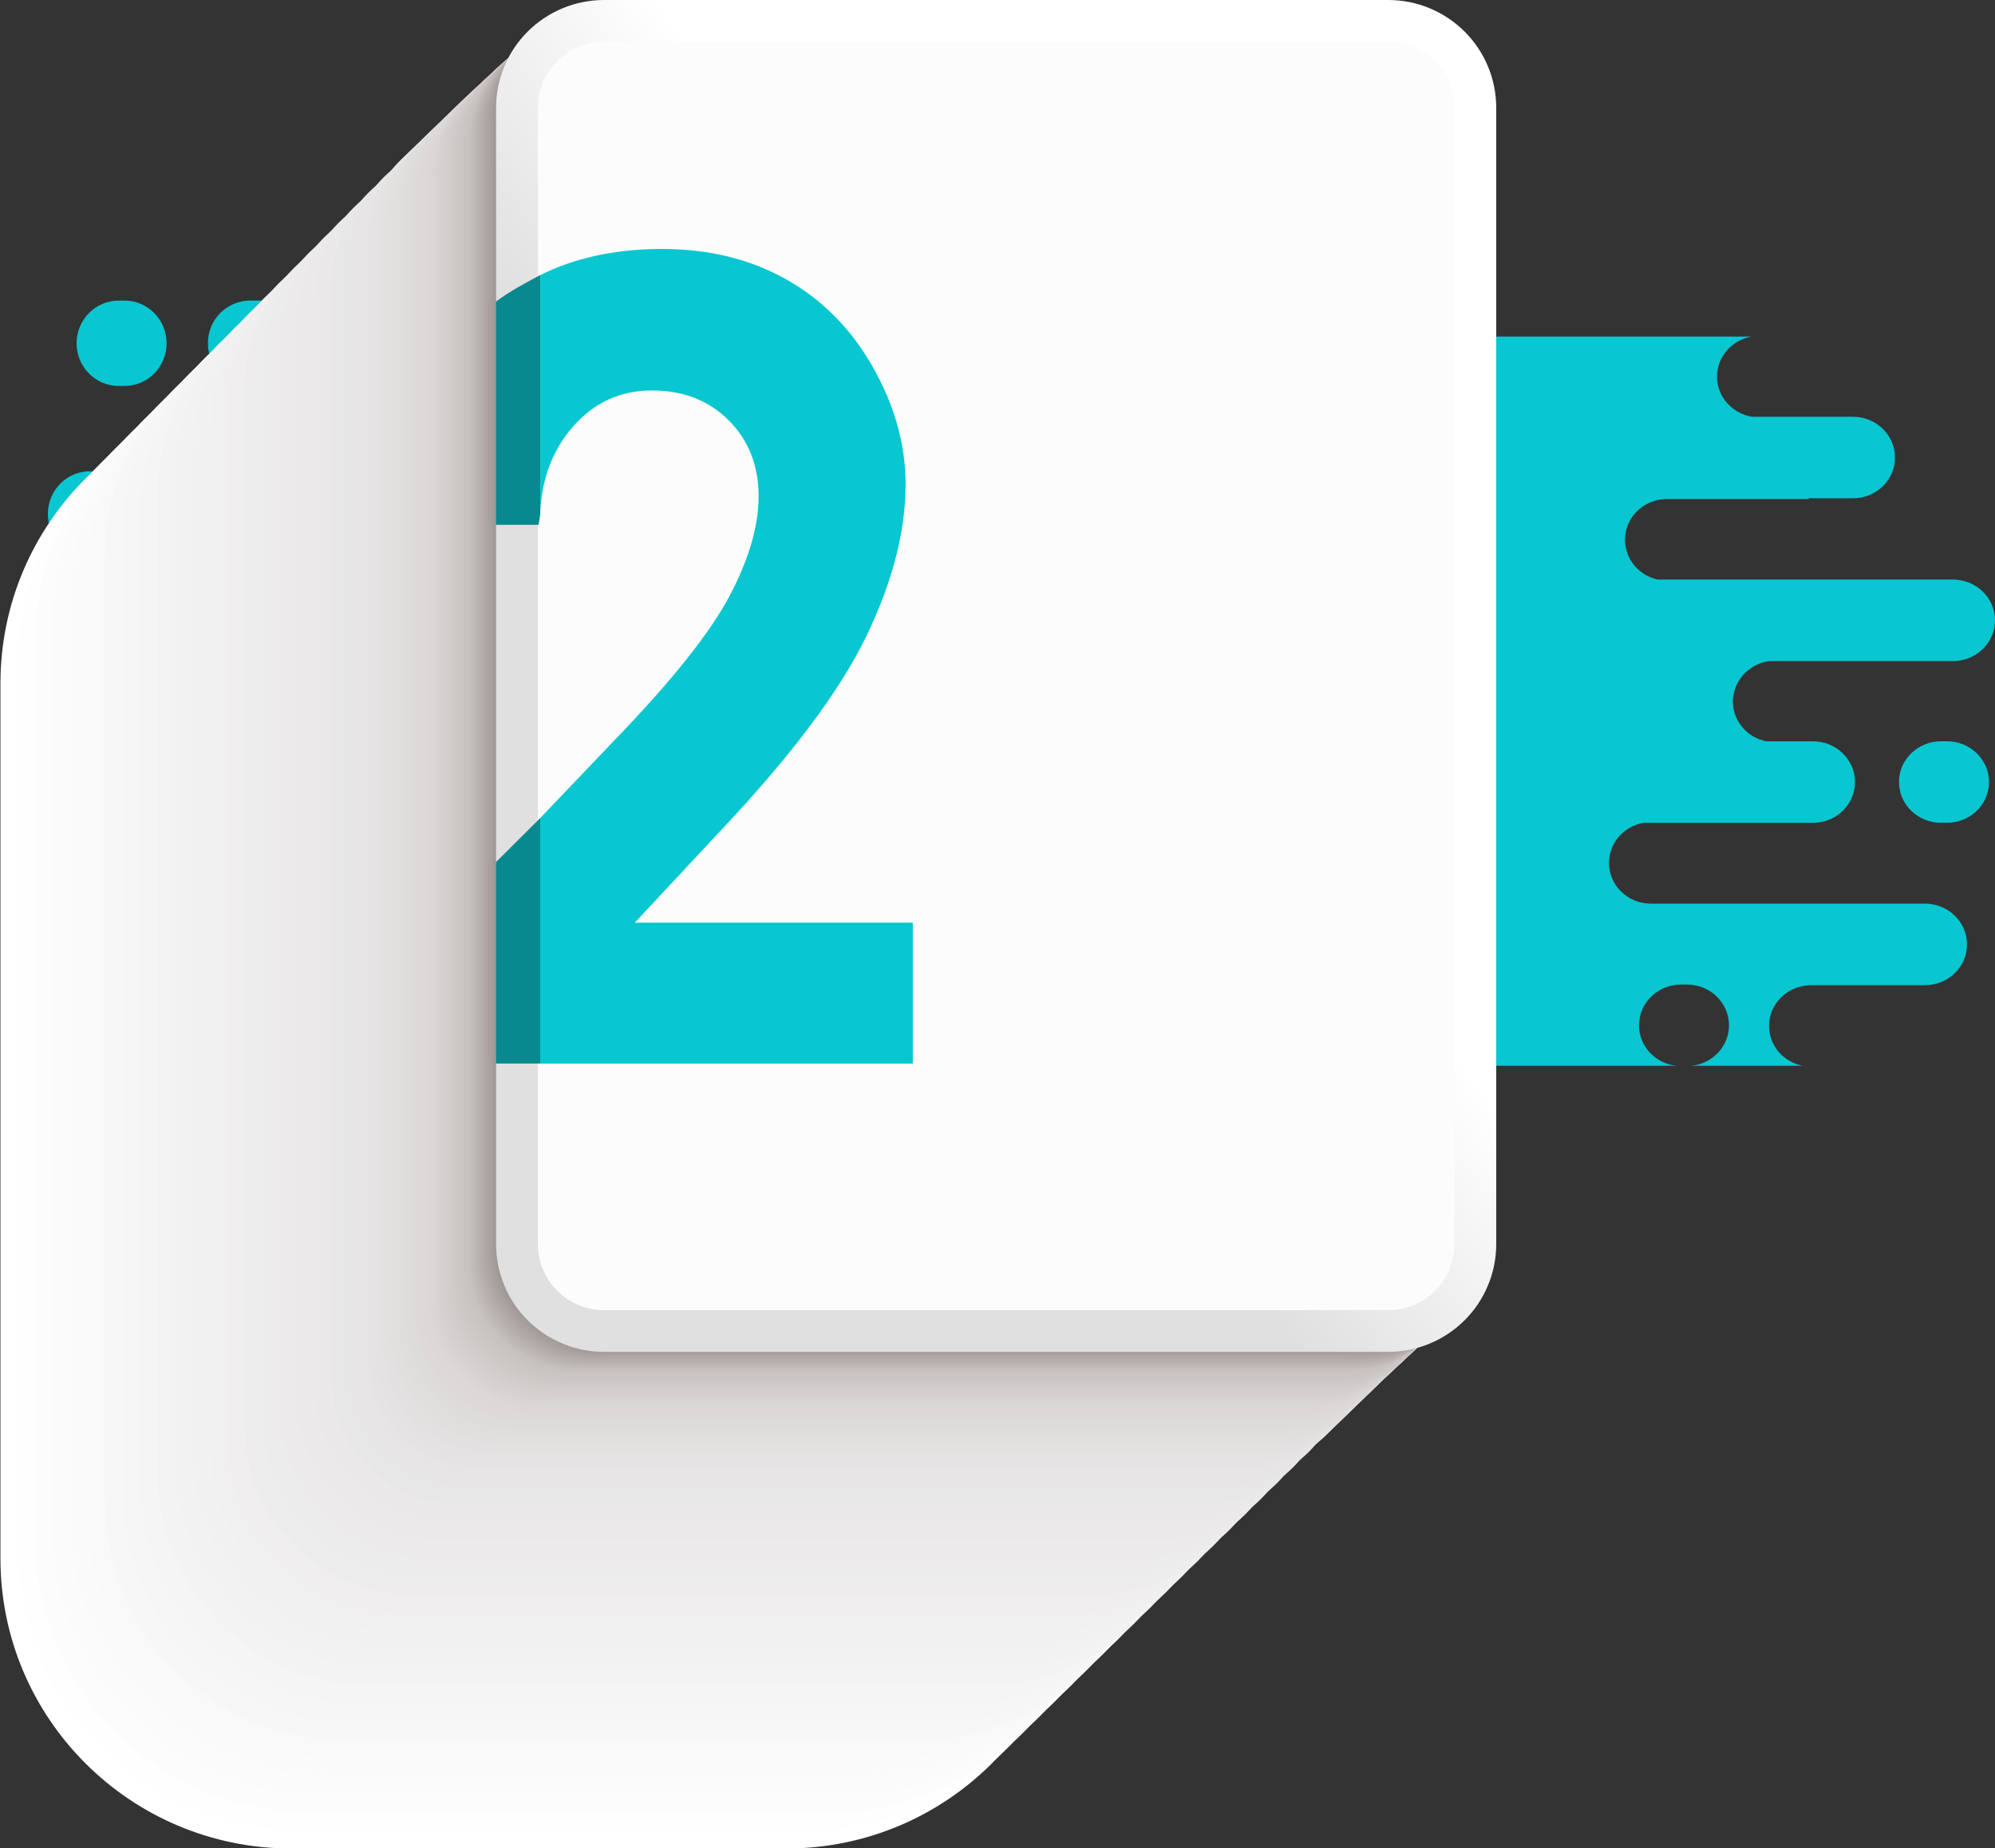 <svg width="490" height="454" viewBox="0 0 490 454" fill="none" xmlns="http://www.w3.org/2000/svg">
<rect x="0" y="0" width="490" height="454" fill="#333333" stroke="none"/>
<g clip-path="url(#clip0_485_344)">
<path d="M29.128 94.799H30.602C36.301 94.799 40.918 90.103 40.918 84.32C40.918 78.537 36.301 73.842 30.602 73.842H29.128C23.432 73.842 18.812 78.537 18.812 84.32C18.812 90.103 23.432 94.799 29.128 94.799Z" fill="#08C7D1"/>
<path d="M109.699 73.822H60.817V73.852C58.16 74.024 55.671 75.203 53.859 77.148C52.047 79.093 51.05 81.656 51.072 84.311C51.072 89.907 55.386 94.462 60.817 94.769V94.799H89.38C95.076 94.799 99.695 99.495 99.695 105.278C99.695 111.06 95.076 115.756 89.38 115.756H22.076C16.376 115.756 11.757 120.452 11.757 126.235C11.757 126.579 11.777 126.919 11.809 127.253C11.809 127.368 11.839 127.476 11.855 127.581C11.882 127.8 11.911 128.019 11.951 128.236C11.977 128.37 12.01 128.501 12.043 128.632C12.085 128.818 12.128 129.008 12.184 129.192C12.239 129.375 12.269 129.47 12.315 129.608C12.361 129.745 12.43 129.935 12.496 130.105C12.561 130.276 12.611 130.39 12.673 130.531C12.735 130.672 12.811 130.826 12.88 130.97C12.949 131.114 13.031 131.265 13.11 131.405C13.188 131.546 13.257 131.654 13.333 131.779C13.408 131.903 13.52 132.083 13.622 132.227C13.723 132.371 13.76 132.417 13.829 132.512C13.95 132.676 14.068 132.84 14.2 132.997L14.288 133.095C15.03 133.961 15.908 134.701 16.888 135.286L16.928 135.309C17.164 135.446 17.41 135.577 17.66 135.695L17.739 135.734C17.985 135.852 18.238 135.957 18.494 136.062L18.579 136.091C18.842 136.186 19.108 136.275 19.377 136.347L19.443 136.366C19.722 136.438 20.007 136.504 20.296 136.556H61.88C67.577 136.556 72.196 141.252 72.196 147.035C72.196 152.818 67.577 157.514 61.88 157.514H50.363C49.859 157.627 49.364 157.778 48.883 157.965L48.656 158.051C48.472 158.126 48.295 158.211 48.121 158.299L47.792 158.45C47.628 158.538 47.464 158.63 47.313 158.725C47.162 158.82 47.093 158.856 46.985 158.928C46.877 159 46.689 159.125 46.545 159.229L46.217 159.472C46.082 159.58 45.947 159.688 45.816 159.799C45.685 159.911 45.606 159.992 45.488 160.091C45.37 160.189 45.248 160.317 45.133 160.418C45.018 160.52 44.916 160.66 44.805 160.785C44.693 160.909 44.608 161.001 44.516 161.112C44.329 161.345 44.151 161.587 43.984 161.836C43.915 161.938 43.853 162.049 43.787 162.163C43.685 162.327 43.587 162.491 43.492 162.658C43.396 162.825 43.37 162.897 43.311 163.018C43.252 163.139 43.147 163.346 43.071 163.519C42.996 163.693 42.97 163.771 42.92 163.899C42.871 164.027 42.786 164.249 42.727 164.429C42.687 164.557 42.645 164.685 42.608 164.816C42.553 165.003 42.507 165.196 42.464 165.389C42.434 165.513 42.405 165.638 42.382 165.765C42.339 165.982 42.31 166.201 42.283 166.42C42.283 166.528 42.251 166.637 42.241 166.748C42.208 167.075 42.188 167.403 42.188 167.753C42.188 168.104 42.208 168.447 42.241 168.788C42.241 168.903 42.274 169.017 42.287 169.115C42.316 169.335 42.346 169.557 42.389 169.77C42.415 169.908 42.451 170.042 42.48 170.176C42.526 170.363 42.569 170.553 42.625 170.736C42.681 170.92 42.717 171.024 42.766 171.169C42.815 171.313 42.881 171.496 42.943 171.66C43.006 171.823 43.068 171.958 43.137 172.105C43.206 172.252 43.268 172.396 43.344 172.541C43.419 172.685 43.501 172.842 43.587 172.989C43.672 173.137 43.734 173.241 43.813 173.366C43.892 173.49 44.01 173.67 44.112 173.821L44.345 174.148C44.463 174.302 44.585 174.456 44.71 174.604C44.782 174.689 44.857 174.771 44.933 174.852C45.077 175.01 45.222 175.18 45.373 175.314L45.56 175.488C45.734 175.648 45.911 175.815 46.095 175.959L46.197 176.035C47.642 177.177 49.372 177.906 51.2 178.143H96.268C101.964 178.143 106.583 182.839 106.583 188.622C106.583 194.405 101.964 199.101 96.268 199.101H23.799C23.003 199.278 22.231 199.551 21.501 199.916L21.275 200.027C21.094 200.122 20.917 200.227 20.743 200.332C20.651 200.388 20.562 200.44 20.474 200.499C20.309 200.604 20.145 200.715 19.994 200.826L19.715 201.039C19.571 201.154 19.423 201.272 19.285 201.393L19.009 201.648C18.878 201.773 18.747 201.897 18.622 202.025C18.497 202.153 18.438 202.228 18.346 202.333C18.254 202.437 18.116 202.585 18.018 202.719C17.834 202.945 17.66 203.184 17.496 203.426C17.42 203.538 17.358 203.652 17.286 203.754C17.213 203.855 17.092 204.081 17.003 204.225C16.915 204.369 16.879 204.471 16.816 204.595C16.754 204.72 16.655 204.923 16.583 205.09C16.511 205.257 16.478 205.342 16.429 205.473C16.38 205.604 16.297 205.82 16.238 205.997C16.179 206.174 16.156 206.256 16.12 206.387C16.064 206.573 16.018 206.766 15.976 206.956C15.946 207.084 15.917 207.208 15.89 207.336C15.851 207.549 15.821 207.768 15.795 207.991C15.795 208.102 15.762 208.207 15.752 208.319C15.72 208.646 15.7 208.973 15.7 209.324C15.7 215.117 20.319 219.802 26.019 219.802H60.82V219.992H71.704C77.4 219.992 82.019 224.691 82.019 230.471C82.019 236.251 77.4 240.95 71.704 240.95H46.949C46.643 241.002 46.341 241.064 46.046 241.143C44.038 241.674 42.237 242.798 40.882 244.368L40.773 244.49C40.635 244.653 40.511 244.817 40.383 244.994C40.317 245.082 40.251 245.167 40.189 245.259C40.08 245.413 39.982 245.586 39.883 245.731C39.785 245.875 39.739 245.963 39.673 246.084C39.608 246.205 39.509 246.385 39.43 246.539C39.352 246.693 39.296 246.818 39.23 246.962C39.164 247.106 39.102 247.253 39.043 247.404C38.984 247.555 38.925 247.731 38.869 247.889C38.813 248.046 38.774 248.173 38.731 248.317C38.688 248.462 38.636 248.684 38.59 248.871C38.56 249.005 38.528 249.136 38.501 249.274C38.459 249.487 38.429 249.706 38.403 249.929C38.403 250.04 38.367 250.155 38.357 250.256C38.324 250.583 38.304 250.931 38.304 251.278C38.304 251.625 38.324 251.933 38.353 252.26C38.353 252.368 38.38 252.473 38.393 252.588C38.422 252.807 38.452 253.023 38.491 253.242C38.514 253.364 38.541 253.485 38.567 253.606C38.61 253.799 38.659 253.992 38.715 254.182C38.748 254.307 38.784 254.428 38.823 254.549C38.882 254.736 38.951 254.919 39.02 255.102C39.066 255.217 39.105 255.332 39.155 255.43C39.246 255.646 39.352 255.859 39.457 256.085C39.562 256.311 39.641 256.412 39.739 256.599C39.837 256.786 39.906 256.89 39.998 257.031C40.09 257.172 40.189 257.309 40.291 257.45C40.392 257.591 40.438 257.657 40.517 257.758C40.596 257.86 40.747 258.046 40.868 258.187C40.937 258.269 41.01 258.348 41.082 258.426C41.22 258.573 41.358 258.721 41.499 258.858L41.656 259.006C42.413 259.71 43.27 260.297 44.201 260.748L44.289 260.79C44.516 260.898 44.746 260.997 44.982 261.085L45.084 261.124C45.327 261.216 45.573 261.298 45.826 261.37C46.735 261.634 47.676 261.77 48.623 261.773H111.955C112.901 261.77 113.843 261.634 114.752 261.37H290.005V73.822H109.699ZM94.794 157.563H93.32C87.62 157.563 83.004 152.867 83.004 147.084C83.004 141.301 87.62 136.605 93.32 136.605H94.794C100.49 136.605 105.109 141.301 105.109 147.084C105.109 152.867 100.49 157.563 94.794 157.563Z" fill="#08C7D1"/>
<g style="mix-blend-mode:multiply">
<path d="M193.071 96.649H71.552C32.095 96.649 0.108 128.552 0.108 167.907V382.804C0.108 422.159 32.095 454.062 71.552 454.062H193.071C232.528 454.062 264.515 422.159 264.515 382.804V167.907C264.515 128.552 232.528 96.649 193.071 96.649Z" fill="white"/>
<path d="M198.485 93.581H73.686C35.419 93.581 4.396 124.522 4.396 162.691V380.496C4.396 418.664 35.419 449.606 73.686 449.606H198.485C236.753 449.606 267.775 418.664 267.775 380.496V162.691C267.775 124.522 236.753 93.581 198.485 93.581Z" fill="#FEFEFE"/>
<path d="M203.898 90.516H75.82C38.742 90.516 8.684 120.496 8.684 157.478V378.19C8.684 415.172 38.742 445.152 75.82 445.152H203.898C240.977 445.152 271.035 415.172 271.035 378.19V157.478C271.035 120.496 240.977 90.516 203.898 90.516Z" fill="#FDFCFC"/>
<path d="M209.316 87.448H77.954C42.066 87.448 12.972 116.466 12.972 152.261V375.882C12.972 411.677 42.066 440.695 77.954 440.695H209.316C245.205 440.695 274.299 411.677 274.299 375.882V152.261C274.299 116.466 245.205 87.448 209.316 87.448Z" fill="#FBFBFB"/>
<path d="M214.73 84.382H80.089C45.389 84.382 17.259 112.439 17.259 147.048V373.576C17.259 408.186 45.389 436.242 80.089 436.242H214.73C249.429 436.242 277.559 408.186 277.559 373.576V147.048C277.559 112.439 249.429 84.382 214.73 84.382Z" fill="#FAFAFA"/>
<path d="M220.143 81.314H82.223C48.712 81.314 21.547 108.409 21.547 141.832V371.271C21.547 404.694 48.712 431.789 82.223 431.789H220.143C253.654 431.789 280.819 404.694 280.819 371.271V141.832C280.819 108.409 253.654 81.314 220.143 81.314Z" fill="#F9F9F9"/>
<path d="M225.557 78.246H84.36C52.037 78.246 25.835 104.38 25.835 136.618V368.959C25.835 401.198 52.037 427.332 84.36 427.332H225.557C257.88 427.332 284.082 401.198 284.082 368.959V136.618C284.082 104.38 257.88 78.246 225.557 78.246Z" fill="#F8F7F7"/>
<path d="M230.971 75.181H86.494C55.361 75.181 30.123 100.353 30.123 131.405V366.654C30.123 397.706 55.361 422.879 86.494 422.879H230.971C262.104 422.879 287.342 397.706 287.342 366.654V131.405C287.342 100.353 262.104 75.181 230.971 75.181Z" fill="#F7F6F6"/>
<path d="M236.385 72.113H88.628C58.684 72.113 34.41 96.323 34.41 126.189V364.345C34.41 394.211 58.684 418.422 88.628 418.422H236.385C266.329 418.422 290.603 394.211 290.603 364.345V126.189C290.603 96.323 266.329 72.113 236.385 72.113Z" fill="#F5F5F5"/>
<path d="M241.799 69.048H90.762C62.008 69.048 38.698 92.297 38.698 120.976V362.04C38.698 390.719 62.008 413.968 90.762 413.968H241.799C270.553 413.968 293.863 390.719 293.863 362.04V120.976C293.863 92.297 270.553 69.048 241.799 69.048Z" fill="#F4F3F3"/>
<path d="M247.219 65.979H92.899C65.335 65.979 42.989 88.267 42.989 115.759V359.735C42.989 387.228 65.335 409.515 92.899 409.515H247.219C274.784 409.515 297.129 387.228 297.129 359.735V115.759C297.129 88.267 274.784 65.979 247.219 65.979Z" fill="#F3F2F2"/>
<path d="M252.633 62.911H95.033C68.658 62.911 47.277 84.237 47.277 110.543V357.426C47.277 383.733 68.658 405.058 95.033 405.058H252.633C279.008 405.058 300.39 383.733 300.39 357.426V110.543C300.39 84.237 279.008 62.911 252.633 62.911Z" fill="#F2F1F1"/>
<path d="M258.044 59.846H97.171C71.983 59.846 51.565 80.211 51.565 105.333V355.118C51.565 380.24 71.983 400.605 97.171 400.605H258.044C283.231 400.605 303.65 380.24 303.65 355.118V105.333C303.65 80.211 283.231 59.846 258.044 59.846Z" fill="#F1F0F0"/>
<path d="M263.461 56.778H99.305C75.307 56.778 55.852 76.181 55.852 100.117V352.809C55.852 376.745 75.307 396.148 99.305 396.148H263.461C287.459 396.148 306.913 376.745 306.913 352.809V100.117C306.913 76.181 287.459 56.778 263.461 56.778Z" fill="#F0EEEE"/>
<path d="M268.875 53.713H101.439C78.63 53.713 60.14 72.155 60.14 94.904V350.504C60.14 373.253 78.63 391.695 101.439 391.695H268.875C291.683 391.695 310.173 373.253 310.173 350.504V94.904C310.173 72.155 291.683 53.713 268.875 53.713Z" fill="#EEEDED"/>
<path d="M274.289 50.645H103.573C81.954 50.645 64.428 68.125 64.428 89.687V348.198C64.428 369.761 81.954 387.241 103.573 387.241H274.289C295.908 387.241 313.433 369.761 313.433 348.198V89.687C313.433 68.125 295.908 50.645 274.289 50.645Z" fill="#EDECEC"/>
<path d="M279.703 47.576H105.707C85.277 47.576 68.716 64.094 68.716 84.471V345.89C68.716 366.266 85.277 382.785 105.707 382.785H279.703C300.132 382.785 316.694 366.266 316.694 345.89V84.471C316.694 64.094 300.132 47.576 279.703 47.576Z" fill="#ECEAEA"/>
<path d="M285.12 44.511H107.841C88.601 44.511 73.004 60.068 73.004 79.258V343.585C73.004 362.775 88.601 378.331 107.841 378.331H285.12C304.36 378.331 319.957 362.775 319.957 343.585V79.258C319.957 60.068 304.36 44.511 285.12 44.511Z" fill="#EBE9E9"/>
<path d="M290.53 41.443H109.978C91.926 41.443 77.291 56.039 77.291 74.045V341.273C77.291 359.278 91.926 373.874 109.978 373.874H290.53C308.583 373.874 323.217 359.278 323.217 341.273V74.045C323.217 56.039 308.583 41.443 290.53 41.443Z" fill="#EAE8E8"/>
<path d="M295.944 38.378H112.112C95.249 38.378 81.579 52.013 81.579 68.832V338.967C81.579 355.787 95.249 369.421 112.112 369.421H295.944C312.807 369.421 326.477 355.787 326.477 338.967V68.832C326.477 52.013 312.807 38.378 295.944 38.378Z" fill="#E8E7E7"/>
<path d="M301.361 35.31H114.246C98.573 35.31 85.867 47.983 85.867 63.615V336.662C85.867 352.295 98.573 364.968 114.246 364.968H301.361C317.035 364.968 329.741 352.295 329.741 336.662V63.615C329.741 47.983 317.035 35.31 301.361 35.31Z" fill="#E7E5E5"/>
<path d="M306.779 32.242H116.384C101.9 32.242 90.158 43.953 90.158 58.399V334.354C90.158 348.8 101.9 360.511 116.384 360.511H306.779C321.263 360.511 333.004 348.8 333.004 334.354V58.399C333.004 43.953 321.263 32.242 306.779 32.242Z" fill="#E6E4E4"/>
<path d="M307.504 31.537H117.109C102.625 31.537 90.883 43.248 90.883 57.695V333.65C90.883 348.096 102.625 359.807 117.109 359.807H307.504C321.988 359.807 333.73 348.096 333.73 333.65V57.695C333.73 43.248 321.988 31.537 307.504 31.537Z" fill="#E5E3E3"/>
<path d="M308.233 30.833H117.838C103.354 30.833 91.612 42.544 91.612 56.991V332.946C91.612 347.392 103.354 359.103 117.838 359.103H308.233C322.717 359.103 334.459 347.392 334.459 332.946V56.991C334.459 42.544 322.717 30.833 308.233 30.833Z" fill="#E5E3E3"/>
<path d="M308.962 30.129H118.567C104.083 30.129 92.341 41.84 92.341 56.287V332.241C92.341 346.688 104.083 358.399 118.567 358.399H308.962C323.446 358.399 335.187 346.688 335.187 332.241V56.287C335.187 41.84 323.446 30.129 308.962 30.129Z" fill="#E4E2E2"/>
<path d="M309.687 29.425H119.292C104.808 29.425 93.067 41.136 93.067 55.583V331.537C93.067 345.984 104.808 357.695 119.292 357.695H309.687C324.171 357.695 335.913 345.984 335.913 331.537V55.583C335.913 41.136 324.171 29.425 309.687 29.425Z" fill="#E4E2E2"/>
<path d="M310.416 28.718H120.021C105.537 28.718 93.796 40.429 93.796 54.875V330.83C93.796 345.276 105.537 356.987 120.021 356.987H310.416C324.9 356.987 336.642 345.276 336.642 330.83V54.875C336.642 40.429 324.9 28.718 310.416 28.718Z" fill="#E3E1E1"/>
<path d="M311.145 28.014H120.75C106.266 28.014 94.525 39.725 94.525 54.171V330.126C94.525 344.572 106.266 356.283 120.75 356.283H311.145C325.629 356.283 337.371 344.572 337.371 330.126V54.171C337.371 39.725 325.629 28.014 311.145 28.014Z" fill="#E3E0E0"/>
<path d="M311.871 27.31H121.476C106.992 27.31 95.25 39.021 95.25 53.467V329.422C95.25 343.868 106.992 355.579 121.476 355.579H311.871C326.355 355.579 338.096 343.868 338.096 329.422V53.467C338.096 39.021 326.355 27.31 311.871 27.31Z" fill="#E2E0E0"/>
<path d="M312.6 26.606H122.204C107.72 26.606 95.979 38.317 95.979 52.763V328.718C95.979 343.164 107.72 354.875 122.204 354.875H312.6C327.084 354.875 338.825 343.164 338.825 328.718V52.763C338.825 38.317 327.084 26.606 312.6 26.606Z" fill="#E2DFDF"/>
<path d="M313.328 25.899H122.933C108.449 25.899 96.708 37.61 96.708 52.056V328.011C96.708 342.457 108.449 354.168 122.933 354.168H313.328C327.812 354.168 339.554 342.457 339.554 328.011V52.056C339.554 37.61 327.812 25.899 313.328 25.899Z" fill="#E1DEDE"/>
<path d="M314.054 25.195H123.659C109.175 25.195 97.433 36.906 97.433 51.352V327.307C97.433 341.753 109.175 353.464 123.659 353.464H314.054C328.538 353.464 340.28 341.753 340.28 327.307V51.352C340.28 36.906 328.538 25.195 314.054 25.195Z" fill="#E1DEDE"/>
<path d="M314.783 24.491H124.388C109.904 24.491 98.162 36.202 98.162 50.648V326.603C98.162 341.049 109.904 352.76 124.388 352.76H314.783C329.267 352.76 341.008 341.049 341.008 326.603V50.648C341.008 36.202 329.267 24.491 314.783 24.491Z" fill="#E0DDDD"/>
<path d="M315.512 23.787H125.117C110.633 23.787 98.891 35.498 98.891 49.944V325.899C98.891 340.345 110.633 352.056 125.117 352.056H315.512C329.996 352.056 341.737 340.345 341.737 325.899V49.944C341.737 35.498 329.996 23.787 315.512 23.787Z" fill="#E0DDDD"/>
<path d="M316.241 23.079H125.845C111.361 23.079 99.62 34.79 99.62 49.236V325.191C99.62 339.638 111.361 351.349 125.845 351.349H316.241C330.725 351.349 342.466 339.638 342.466 325.191V49.236C342.466 34.79 330.725 23.079 316.241 23.079Z" fill="#DFDCDC"/>
<path d="M316.966 22.375H126.571C112.087 22.375 100.345 34.086 100.345 48.532V324.487C100.345 338.934 112.087 350.645 126.571 350.645H316.966C331.45 350.645 343.192 338.934 343.192 324.487V48.532C343.192 34.086 331.45 22.375 316.966 22.375Z" fill="#DFDBDB"/>
<path d="M317.695 21.671H127.3C112.816 21.671 101.074 33.382 101.074 47.828V323.783C101.074 338.23 112.816 349.941 127.3 349.941H317.695C332.179 349.941 343.921 338.23 343.921 323.783V47.828C343.921 33.382 332.179 21.671 317.695 21.671Z" fill="#DEDBDB"/>
<path d="M318.424 20.967H128.029C113.545 20.967 101.803 32.678 101.803 47.124V323.079C101.803 337.526 113.545 349.237 128.029 349.237H318.424C332.908 349.237 344.649 337.526 344.649 323.079V47.124C344.649 32.678 332.908 20.967 318.424 20.967Z" fill="#DEDADA"/>
<path d="M319.149 20.263H128.754C114.27 20.263 102.529 31.974 102.529 46.42V322.375C102.529 336.822 114.27 348.533 128.754 348.533H319.149C333.633 348.533 345.375 336.822 345.375 322.375V46.42C345.375 31.974 333.633 20.263 319.149 20.263Z" fill="#DDD9D9"/>
<path d="M319.878 19.556H129.483C114.999 19.556 103.258 31.267 103.258 45.713V321.668C103.258 336.114 114.999 347.825 129.483 347.825H319.878C334.362 347.825 346.104 336.114 346.104 321.668V45.713C346.104 31.267 334.362 19.556 319.878 19.556Z" fill="#DDD9D9"/>
<path d="M320.607 18.852H130.212C115.728 18.852 103.986 30.563 103.986 45.009V320.964C103.986 335.41 115.728 347.121 130.212 347.121H320.607C335.091 347.121 346.833 335.41 346.833 320.964V45.009C346.833 30.563 335.091 18.852 320.607 18.852Z" fill="#DCD8D8"/>
<path d="M321.333 18.148H130.938C116.454 18.148 104.712 29.859 104.712 44.305V320.26C104.712 334.706 116.454 346.417 130.938 346.417H321.333C335.817 346.417 347.558 334.706 347.558 320.26V44.305C347.558 29.859 335.817 18.148 321.333 18.148Z" fill="#DCD8D8"/>
<path d="M322.062 17.444H131.666C117.182 17.444 105.441 29.155 105.441 43.601V319.556C105.441 334.002 117.182 345.713 131.666 345.713H322.062C336.546 345.713 348.287 334.002 348.287 319.556V43.601C348.287 29.155 336.546 17.444 322.062 17.444Z" fill="#DBD7D7"/>
<path d="M322.515 17.021H132.12C117.636 17.021 105.894 28.732 105.894 43.178V319.133C105.894 333.58 117.636 345.291 132.12 345.291H322.515C336.999 345.291 348.74 333.58 348.74 319.133V43.178C348.74 28.732 336.999 17.021 322.515 17.021Z" fill="#DAD6D6"/>
<path d="M322.968 16.599H132.573C118.089 16.599 106.347 28.31 106.347 42.756V318.711C106.347 333.157 118.089 344.868 132.573 344.868H322.968C337.452 344.868 349.193 333.157 349.193 318.711V42.756C349.193 28.31 337.452 16.599 322.968 16.599Z" fill="#D9D5D5"/>
<path d="M323.417 16.176H133.022C118.538 16.176 106.797 27.887 106.797 42.334V318.289C106.797 332.735 118.538 344.446 133.022 344.446H323.417C337.901 344.446 349.643 332.735 349.643 318.289V42.334C349.643 27.887 337.901 16.176 323.417 16.176Z" fill="#D8D4D4"/>
<path d="M323.871 15.754H133.475C118.991 15.754 107.25 27.465 107.25 41.911V317.866C107.25 332.312 118.991 344.023 133.475 344.023H323.871C338.355 344.023 350.096 332.312 350.096 317.866V41.911C350.096 27.465 338.355 15.754 323.871 15.754Z" fill="#D7D3D2"/>
<path d="M324.324 15.332H133.929C119.445 15.332 107.703 27.043 107.703 41.489V317.444C107.703 331.89 119.445 343.601 133.929 343.601H324.324C338.808 343.601 350.549 331.89 350.549 317.444V41.489C350.549 27.043 338.808 15.332 324.324 15.332Z" fill="#D6D2D1"/>
<path d="M324.777 14.909H134.382C119.898 14.909 108.156 26.62 108.156 41.066V317.021C108.156 331.468 119.898 343.179 134.382 343.179H324.777C339.261 343.179 351.002 331.468 351.002 317.021V41.066C351.002 26.62 339.261 14.909 324.777 14.909Z" fill="#D5D1D0"/>
<path d="M325.227 14.487H134.831C120.347 14.487 108.606 26.198 108.606 40.644V316.599C108.606 331.045 120.347 342.756 134.831 342.756H325.227C339.711 342.756 351.452 331.045 351.452 316.599V40.644C351.452 26.198 339.711 14.487 325.227 14.487Z" fill="#D4D0CF"/>
<path d="M325.68 14.064H135.285C120.801 14.064 109.059 25.775 109.059 40.222V316.176C109.059 330.623 120.801 342.334 135.285 342.334H325.68C340.164 342.334 351.905 330.623 351.905 316.176V40.222C351.905 25.775 340.164 14.064 325.68 14.064Z" fill="#D3CFCE"/>
<path d="M326.133 13.642H135.738C121.254 13.642 109.512 25.353 109.512 39.799V315.754C109.512 330.2 121.254 341.911 135.738 341.911H326.133C340.617 341.911 352.358 330.2 352.358 315.754V39.799C352.358 25.353 340.617 13.642 326.133 13.642Z" fill="#D2CECD"/>
<path d="M326.586 13.22H136.191C121.707 13.22 109.965 24.93 109.965 39.377V315.332C109.965 329.778 121.707 341.489 136.191 341.489H326.586C341.07 341.489 352.811 329.778 352.811 315.332V39.377C352.811 24.93 341.07 13.22 326.586 13.22Z" fill="#D1CDCC"/>
<path d="M327.035 12.797H136.64C122.156 12.797 110.415 24.508 110.415 38.954V314.909C110.415 329.355 122.156 341.067 136.64 341.067H327.035C341.519 341.067 353.261 329.355 353.261 314.909V38.954C353.261 24.508 341.519 12.797 327.035 12.797Z" fill="#D1CBCA"/>
<path d="M327.489 12.375H137.094C122.61 12.375 110.868 24.086 110.868 38.532V314.487C110.868 328.933 122.61 340.644 137.094 340.644H327.489C341.973 340.644 353.714 328.933 353.714 314.487V38.532C353.714 24.086 341.973 12.375 327.489 12.375Z" fill="#D0CAC9"/>
<path d="M327.942 11.952H137.547C123.063 11.952 111.321 23.663 111.321 38.109V314.064C111.321 328.511 123.063 340.222 137.547 340.222H327.942C342.426 340.222 354.167 328.511 354.167 314.064V38.109C354.167 23.663 342.426 11.952 327.942 11.952Z" fill="#CFC9C8"/>
<path d="M328.395 11.53H138C123.516 11.53 111.774 23.241 111.774 37.687V313.642C111.774 328.088 123.516 339.799 138 339.799H328.395C342.879 339.799 354.62 328.088 354.62 313.642V37.687C354.62 23.241 342.879 11.53 328.395 11.53Z" fill="#CEC8C7"/>
<path d="M328.844 11.107H138.449C123.965 11.107 112.224 22.818 112.224 37.265V313.22C112.224 327.666 123.965 339.377 138.449 339.377H328.844C343.328 339.377 355.07 327.666 355.07 313.22V37.265C355.07 22.818 343.328 11.107 328.844 11.107Z" fill="#CDC7C6"/>
<path d="M329.298 10.685H138.902C124.418 10.685 112.677 22.396 112.677 36.842V312.797C112.677 327.243 124.418 338.954 138.902 338.954H329.298C343.782 338.954 355.523 327.243 355.523 312.797V36.842C355.523 22.396 343.782 10.685 329.298 10.685Z" fill="#CCC6C5"/>
<path d="M329.751 10.262H139.356C124.872 10.262 113.13 21.974 113.13 36.42V312.375C113.13 326.821 124.872 338.532 139.356 338.532H329.751C344.235 338.532 355.976 326.821 355.976 312.375V36.42C355.976 21.974 344.235 10.262 329.751 10.262Z" fill="#CBC5C4"/>
<path d="M330.204 9.843H139.809C125.325 9.843 113.583 21.554 113.583 36.001V311.956C113.583 326.402 125.325 338.113 139.809 338.113H330.204C344.688 338.113 356.429 326.402 356.429 311.956V36.001C356.429 21.554 344.688 9.843 330.204 9.843Z" fill="#CAC4C2"/>
<path d="M330.654 9.421H140.258C125.774 9.421 114.033 21.132 114.033 35.578V311.533C114.033 325.979 125.774 337.69 140.258 337.69H330.654C345.138 337.69 356.879 325.979 356.879 311.533V35.578C356.879 21.132 345.138 9.421 330.654 9.421Z" fill="#C9C3C1"/>
<path d="M331.107 8.998H140.712C126.228 8.998 114.486 20.709 114.486 35.156V311.111C114.486 325.557 126.228 337.268 140.712 337.268H331.107C345.591 337.268 357.332 325.557 357.332 311.111V35.156C357.332 20.709 345.591 8.998 331.107 8.998Z" fill="#C8C2C0"/>
<path d="M331.56 8.576H141.165C126.681 8.576 114.939 20.287 114.939 34.733V310.688C114.939 325.135 126.681 336.846 141.165 336.846H331.56C346.044 336.846 357.785 325.135 357.785 310.688V34.733C357.785 20.287 346.044 8.576 331.56 8.576Z" fill="#C7C1BF"/>
<path d="M331.954 8.258H141.559C127.075 8.258 115.333 19.97 115.333 34.416V310.371C115.333 324.817 127.075 336.528 141.559 336.528H331.954C346.438 336.528 358.179 324.817 358.179 310.371V34.416C358.179 19.97 346.438 8.258 331.954 8.258Z" fill="#C5BFBD"/>
<path d="M332.351 7.938H141.956C127.472 7.938 115.73 19.649 115.73 34.095V310.05C115.73 324.496 127.472 336.207 141.956 336.207H332.351C346.835 336.207 358.576 324.496 358.576 310.05V34.095C358.576 19.649 346.835 7.938 332.351 7.938Z" fill="#C2BCBA"/>
<path d="M332.745 7.62H142.35C127.866 7.62 116.124 19.331 116.124 33.777V309.732C116.124 324.178 127.866 335.889 142.35 335.889H332.745C347.229 335.889 358.97 324.178 358.97 309.732V33.777C358.97 19.331 347.229 7.62 332.745 7.62Z" fill="#C0BAB8"/>
<path d="M333.142 7.302H142.747C128.263 7.302 116.521 19.013 116.521 33.46V309.414C116.521 323.861 128.263 335.572 142.747 335.572H333.142C347.626 335.572 359.368 323.861 359.368 309.414V33.46C359.368 19.013 347.626 7.302 333.142 7.302Z" fill="#BDB7B5"/>
<path d="M333.536 6.985H143.141C128.657 6.985 116.915 18.696 116.915 33.142V309.097C116.915 323.543 128.657 335.254 143.141 335.254H333.536C348.02 335.254 359.762 323.543 359.762 309.097V33.142C359.762 18.696 348.02 6.985 333.536 6.985Z" fill="#BBB5B3"/>
<path d="M333.93 6.667H143.535C129.051 6.667 117.309 18.378 117.309 32.824V308.779C117.309 323.225 129.051 334.937 143.535 334.937H333.93C348.414 334.937 360.156 323.225 360.156 308.779V32.824C360.156 18.378 348.414 6.667 333.93 6.667Z" fill="#B8B2B0"/>
<path d="M334.327 6.349H143.932C129.448 6.349 117.707 18.06 117.707 32.507V308.462C117.707 322.908 129.448 334.619 143.932 334.619H334.327C348.811 334.619 360.553 322.908 360.553 308.462V32.507C360.553 18.06 348.811 6.349 334.327 6.349Z" fill="#B6B0AE"/>
<path d="M334.721 6.032H144.326C129.842 6.032 118.101 17.743 118.101 32.189V308.144C118.101 322.59 129.842 334.301 144.326 334.301H334.721C349.205 334.301 360.947 322.59 360.947 308.144V32.189C360.947 17.743 349.205 6.032 334.721 6.032Z" fill="#B4ADAB"/>
<path d="M335.119 5.714H144.723C130.239 5.714 118.498 17.425 118.498 31.871V307.826C118.498 322.273 130.239 333.984 144.723 333.984H335.119C349.603 333.984 361.344 322.273 361.344 307.826V31.871C361.344 17.425 349.603 5.714 335.119 5.714Z" fill="#B1ABA9"/>
<path d="M335.512 5.396H145.117C130.633 5.396 118.892 17.108 118.892 31.554V307.509C118.892 321.955 130.633 333.666 145.117 333.666H335.512C349.997 333.666 361.738 321.955 361.738 307.509V31.554C361.738 17.108 349.997 5.396 335.512 5.396Z" fill="#AFA8A6"/>
<path d="M335.91 5.079H145.515C131.031 5.079 119.289 16.79 119.289 31.236V307.191C119.289 321.637 131.031 333.348 145.515 333.348H335.91C350.394 333.348 362.135 321.637 362.135 307.191V31.236C362.135 16.79 350.394 5.079 335.91 5.079Z" fill="#ACA6A4"/>
<path d="M336.304 4.758H145.909C131.425 4.758 119.683 16.469 119.683 30.915V306.87C119.683 321.316 131.425 333.027 145.909 333.027H336.304C350.788 333.027 362.529 321.316 362.529 306.87V30.915C362.529 16.469 350.788 4.758 336.304 4.758Z" fill="#AAA3A1"/>
<path d="M336.701 4.44H146.306C131.822 4.44 120.08 16.151 120.08 30.598V306.552C120.08 320.999 131.822 332.71 146.306 332.71H336.701C351.185 332.71 362.927 320.999 362.927 306.552V30.598C362.927 16.151 351.185 4.44 336.701 4.44Z" fill="#A7A19F"/>
<path d="M337.095 4.123H146.7C132.216 4.123 120.474 15.834 120.474 30.28V306.235C120.474 320.681 132.216 332.392 146.7 332.392H337.095C351.579 332.392 363.321 320.681 363.321 306.235V30.28C363.321 15.834 351.579 4.123 337.095 4.123Z" fill="#A59E9C"/>
<path d="M337.492 3.805H147.097C132.613 3.805 120.872 15.516 120.872 29.962V305.917C120.872 320.363 132.613 332.075 147.097 332.075H337.492C351.976 332.075 363.718 320.363 363.718 305.917V29.962C363.718 15.516 351.976 3.805 337.492 3.805Z" fill="#A39C9A"/>
<path d="M337.886 3.487H147.491C133.007 3.487 121.266 15.198 121.266 29.645V305.6C121.266 320.046 133.007 331.757 147.491 331.757H337.886C352.37 331.757 364.112 320.046 364.112 305.6V29.645C364.112 15.198 352.37 3.487 337.886 3.487Z" fill="#A09997"/>
<path d="M338.28 3.17H147.885C133.401 3.17 121.66 14.881 121.66 29.327V305.282C121.66 319.728 133.401 331.439 147.885 331.439H338.28C352.764 331.439 364.506 319.728 364.506 305.282V29.327C364.506 14.881 352.764 3.17 338.28 3.17Z" fill="#9E9795"/>
<path d="M338.677 2.852H148.282C133.798 2.852 122.057 14.563 122.057 29.009V304.964C122.057 319.411 133.798 331.122 148.282 331.122H338.677C353.161 331.122 364.903 319.411 364.903 304.964V29.009C364.903 14.563 353.161 2.852 338.677 2.852Z" fill="#9B9492"/>
<path d="M339.071 2.535H148.676C134.192 2.535 122.451 14.245 122.451 28.692V304.647C122.451 319.093 134.192 330.804 148.676 330.804H339.071C353.555 330.804 365.297 319.093 365.297 304.647V28.692C365.297 14.245 353.555 2.535 339.071 2.535Z" fill="#999290"/>
<path d="M339.469 2.217H149.074C134.59 2.217 122.848 13.928 122.848 28.374V304.329C122.848 318.775 134.59 330.486 149.074 330.486H339.469C353.953 330.486 365.694 318.775 365.694 304.329V28.374C365.694 13.928 353.953 2.217 339.469 2.217Z" fill="#968F8D"/>
<path d="M339.863 1.896H149.468C134.984 1.896 123.242 13.607 123.242 28.053V304.008C123.242 318.454 134.984 330.165 149.468 330.165H339.863C354.347 330.165 366.088 318.454 366.088 304.008V28.053C366.088 13.607 354.347 1.896 339.863 1.896Z" fill="#948D8B"/>
</g>
<path d="M478.21 182.086H476.736C471.037 182.086 466.421 186.566 466.421 192.093C466.421 197.621 471.037 202.103 476.736 202.103H478.21C483.907 202.103 488.526 197.621 488.526 192.093C488.526 186.566 483.907 182.086 478.21 182.086Z" fill="#08C7D1"/>
<path d="M425.746 170.992C425.772 170.782 425.802 170.569 425.844 170.363C425.871 170.232 425.907 170.104 425.94 169.977C425.982 169.796 426.025 169.616 426.081 169.443C426.137 169.269 426.173 169.168 426.222 169.03C426.271 168.893 426.337 168.703 426.399 168.559C426.462 168.415 426.527 168.277 426.593 168.136C426.659 167.995 426.724 167.858 426.8 167.72C426.875 167.583 426.957 167.432 427.043 167.291C427.128 167.151 427.191 167.049 427.269 166.931C427.348 166.813 427.466 166.64 427.568 166.499C427.67 166.358 427.722 166.296 427.801 166.198C427.919 166.05 428.041 165.903 428.166 165.762C428.238 165.68 428.313 165.602 428.389 165.523C428.533 165.373 428.678 165.225 428.829 165.084L429.016 164.921C429.19 164.763 429.367 164.613 429.554 164.472L429.653 164.397C431.115 163.301 432.841 162.608 434.656 162.386H479.684C485.381 162.386 490 157.903 490 152.376C490 146.848 485.381 142.365 479.684 142.365H407.216C406.422 142.196 405.651 141.934 404.918 141.586C404.842 141.55 404.767 141.521 404.695 141.481C404.511 141.39 404.333 141.291 404.159 141.19L403.89 141.033C403.726 140.931 403.562 140.826 403.411 140.705L403.132 140.502C402.987 140.394 402.843 140.283 402.702 140.175C402.56 140.067 402.518 140.014 402.426 139.932C402.334 139.85 402.163 139.697 402.038 139.572C401.914 139.448 401.855 139.376 401.763 139.281C401.671 139.186 401.533 139.038 401.434 138.911C401.251 138.692 401.077 138.466 400.912 138.233C400.837 138.128 400.774 138.02 400.706 137.905C400.637 137.791 400.509 137.607 400.42 137.45C400.331 137.293 400.295 137.218 400.233 137.1C400.17 136.982 400.072 136.789 400 136.628C399.927 136.468 399.895 136.386 399.845 136.265C399.796 136.144 399.714 135.937 399.655 135.761C399.596 135.584 399.573 135.515 399.537 135.391C399.481 135.21 399.435 135.03 399.392 134.847C399.363 134.726 399.333 134.608 399.31 134.487C399.268 134.28 399.238 134.071 399.212 133.861C399.212 133.757 399.179 133.655 399.169 133.55C399.135 133.232 399.117 132.911 399.116 132.591C399.116 127.063 403.736 122.58 409.435 122.58H444.236V122.397H455.123C460.82 122.397 465.439 117.917 465.439 112.39C465.439 106.862 460.82 102.38 455.123 102.38H430.369C430.063 102.33 429.761 102.271 429.466 102.196C427.477 101.701 425.68 100.628 424.301 99.115L424.193 99C424.055 98.843 423.93 98.673 423.802 98.519C423.737 98.434 423.671 98.352 423.609 98.267C423.5 98.119 423.402 97.969 423.303 97.815C423.205 97.661 423.159 97.592 423.093 97.487C423.027 97.383 422.929 97.203 422.85 97.055C422.771 96.908 422.716 96.787 422.65 96.652C422.584 96.518 422.522 96.371 422.463 96.23C422.404 96.089 422.345 95.922 422.289 95.765C422.233 95.608 422.194 95.496 422.151 95.356C422.108 95.215 422.056 95.005 422.013 94.828C421.98 94.701 421.947 94.573 421.921 94.445C421.878 94.239 421.849 94.033 421.823 93.823C421.823 93.715 421.786 93.607 421.777 93.496C421.742 93.169 421.725 92.841 421.724 92.513C421.724 92.186 421.744 91.878 421.773 91.567C421.773 91.465 421.8 91.367 421.813 91.266C421.842 91.056 421.872 90.85 421.911 90.644C421.934 90.529 421.96 90.414 421.987 90.296C422.033 90.113 422.079 89.926 422.134 89.746C422.167 89.628 422.203 89.51 422.243 89.396C422.302 89.219 422.371 89.042 422.44 88.869C422.486 88.761 422.525 88.649 422.574 88.541C422.666 88.335 422.771 88.132 422.876 87.932C422.982 87.732 423.06 87.605 423.159 87.441C423.257 87.277 423.326 87.163 423.418 87.028C423.51 86.894 423.609 86.76 423.71 86.629C423.812 86.498 423.858 86.429 423.937 86.334C424.016 86.239 424.167 86.059 424.288 85.925L424.502 85.696C424.64 85.555 424.777 85.417 424.919 85.283L425.076 85.145C425.837 84.468 426.694 83.907 427.621 83.482L427.709 83.439C427.936 83.338 428.166 83.243 428.402 83.158L428.504 83.122C428.747 83.037 428.993 82.955 429.246 82.886C429.574 82.801 429.902 82.732 430.231 82.673H215.186V261.792H411.737C406.576 261.242 402.564 256.998 402.564 251.847C402.564 246.32 407.183 241.837 412.879 241.837H414.353C420.05 241.837 424.669 246.32 424.669 251.847C424.669 256.998 420.654 261.242 415.496 261.792H442.746C438.041 260.862 434.502 256.838 434.502 252.001C434.502 246.661 438.816 242.309 444.246 242.017V241.991H472.81C478.506 241.991 483.125 237.508 483.125 231.981C483.125 226.453 478.506 221.974 472.81 221.974H405.505C399.806 221.974 395.187 217.491 395.187 211.963C395.187 211.635 395.205 211.307 395.239 210.981C395.239 210.873 395.269 210.768 395.285 210.653C395.311 210.444 395.341 210.234 395.38 210.031C395.407 209.903 395.439 209.779 395.472 209.655C395.515 209.474 395.558 209.294 395.613 209.121C395.669 208.947 395.699 208.852 395.745 208.721C395.791 208.59 395.86 208.394 395.925 208.25C395.991 208.106 396.04 207.975 396.103 207.84C396.165 207.706 396.24 207.559 396.309 207.421C396.378 207.284 396.46 207.143 396.539 207.005C396.618 206.868 396.687 206.766 396.762 206.652C396.838 206.537 396.95 206.36 397.051 206.22C397.117 206.128 397.189 206.039 397.258 205.951C397.38 205.794 397.498 205.624 397.629 205.489L397.718 205.394C398.465 204.562 399.343 203.856 400.318 203.305L400.357 203.282C400.594 203.148 400.84 203.027 401.09 202.912L401.168 202.876C401.415 202.765 401.667 202.663 401.924 202.568L402.009 202.539C402.272 202.447 402.538 202.365 402.807 202.297H402.872C403.151 202.225 403.437 202.162 403.726 202.113H445.297C450.993 202.113 455.613 197.63 455.613 192.103C455.613 186.575 450.993 182.096 445.297 182.096H433.78C433.276 181.988 432.781 181.843 432.299 181.664C432.224 181.634 432.145 181.611 432.073 181.582C431.889 181.51 431.711 181.428 431.537 181.346L431.209 181.199C431.045 181.117 430.881 181.028 430.73 180.937C430.579 180.845 430.51 180.812 430.401 180.747C430.293 180.681 430.106 180.557 429.961 180.458L429.633 180.226C429.499 180.121 429.364 180.02 429.233 179.899C429.101 179.777 429.022 179.715 428.904 179.62C428.786 179.525 428.665 179.407 428.55 179.293C428.435 179.178 428.333 179.064 428.221 178.946C428.11 178.828 428.024 178.739 427.933 178.618C427.745 178.395 427.568 178.166 427.401 177.927C427.332 177.829 427.269 177.724 427.204 177.623C427.102 177.469 427.003 177.315 426.908 177.151C426.846 177.04 426.787 176.925 426.728 176.824C426.668 176.722 426.563 176.496 426.488 176.342C426.412 176.188 426.386 176.103 426.337 175.982C426.288 175.861 426.202 175.655 426.143 175.475C426.084 175.294 426.061 175.232 426.025 175.108C425.969 174.928 425.923 174.744 425.881 174.558C425.851 174.44 425.821 174.322 425.798 174.201C425.756 173.994 425.726 173.785 425.7 173.575C425.7 173.471 425.667 173.369 425.657 173.248C425.623 172.928 425.606 172.607 425.605 172.285C425.606 171.957 425.623 171.629 425.657 171.303C425.707 171.208 425.73 171.103 425.746 170.992Z" fill="#08C7D1"/>
<path d="M339.863 1.896H149.468C134.984 1.896 123.242 13.607 123.242 28.053V304.008C123.242 318.454 134.984 330.165 149.468 330.165H339.863C354.347 330.165 366.088 318.454 366.088 304.008V28.053C366.088 13.607 354.347 1.896 339.863 1.896Z" fill="#FCFCFC"/>
<path d="M340.963 10.243C345.274 10.248 349.407 11.959 352.455 14.999C355.504 18.04 357.219 22.162 357.224 26.462V305.603C357.219 309.903 355.504 314.025 352.455 317.066C349.407 320.106 345.274 321.817 340.963 321.822H148.368C144.057 321.817 139.924 320.106 136.876 317.065C133.828 314.025 132.114 309.903 132.11 305.603V26.462C132.114 22.162 133.828 18.04 136.876 14.999C139.924 11.959 144.057 10.248 148.368 10.243H340.963ZM340.963 0H148.368C144.884 -2.66125e-08 141.434 0.684 138.215 2.014C134.997 3.344 132.072 5.293 129.609 7.751C127.145 10.208 125.191 13.125 123.858 16.336C122.526 19.546 121.84 22.987 121.84 26.462V305.603C121.84 309.078 122.526 312.519 123.858 315.729C125.191 318.94 127.145 321.857 129.609 324.314C132.072 326.771 134.997 328.721 138.215 330.05C141.434 331.38 144.884 332.065 148.368 332.065H340.963C347.999 332.065 354.747 329.277 359.723 324.314C364.698 319.352 367.493 312.621 367.493 305.603V26.462C367.493 19.444 364.698 12.713 359.723 7.75C354.747 2.788 347.999 0 340.963 0Z" fill="url(#paint0_linear_485_344)"/>
<path d="M140.715 104.803C145.909 98.892 152.337 95.912 160.138 95.912C167.843 95.912 174.114 98.368 179.006 103.277C183.898 108.185 186.327 114.41 186.327 121.922C186.327 129.179 183.967 137.296 179.246 146.275C174.524 155.254 165.128 167.131 150.847 181.906L132.691 200.934V261.249H224.205V226.637H155.916L177.332 203.678C194.483 185.45 206.288 169.677 212.747 156.361C219.197 143.003 222.423 130.54 222.425 118.972C222.425 109.24 219.764 99.668 214.441 90.257C209.118 80.846 202.02 73.642 193.146 68.645C184.282 63.648 174.14 61.153 162.541 61.153C151.355 61.153 141.201 63.301 132.704 67.581V126.009C133.032 117.23 136.033 110.147 140.715 104.803Z" fill="#08C7D1"/>
<path d="M132.691 200.934L121.804 211.783V261.245H132.691V200.934Z" fill="#07898F"/>
<path d="M132.691 126.009V67.568C129.289 69.365 125.205 71.54 121.804 74.091V128.913H132.31C132.333 128.236 132.691 126.972 132.691 126.009Z" fill="#07898F"/>
</g>
<defs>
<linearGradient id="paint0_linear_485_344" x1="91.314" y1="281.715" x2="386.47" y2="57.897" gradientUnits="userSpaceOnUse">
<stop offset="0.41" stop-color="#E0E0E0"/>
<stop offset="0.61" stop-color="white"/>
</linearGradient>
<clipPath id="clip0_485_344">
<rect width="490" height="454" fill="white"/>
</clipPath>
</defs>
</svg>
